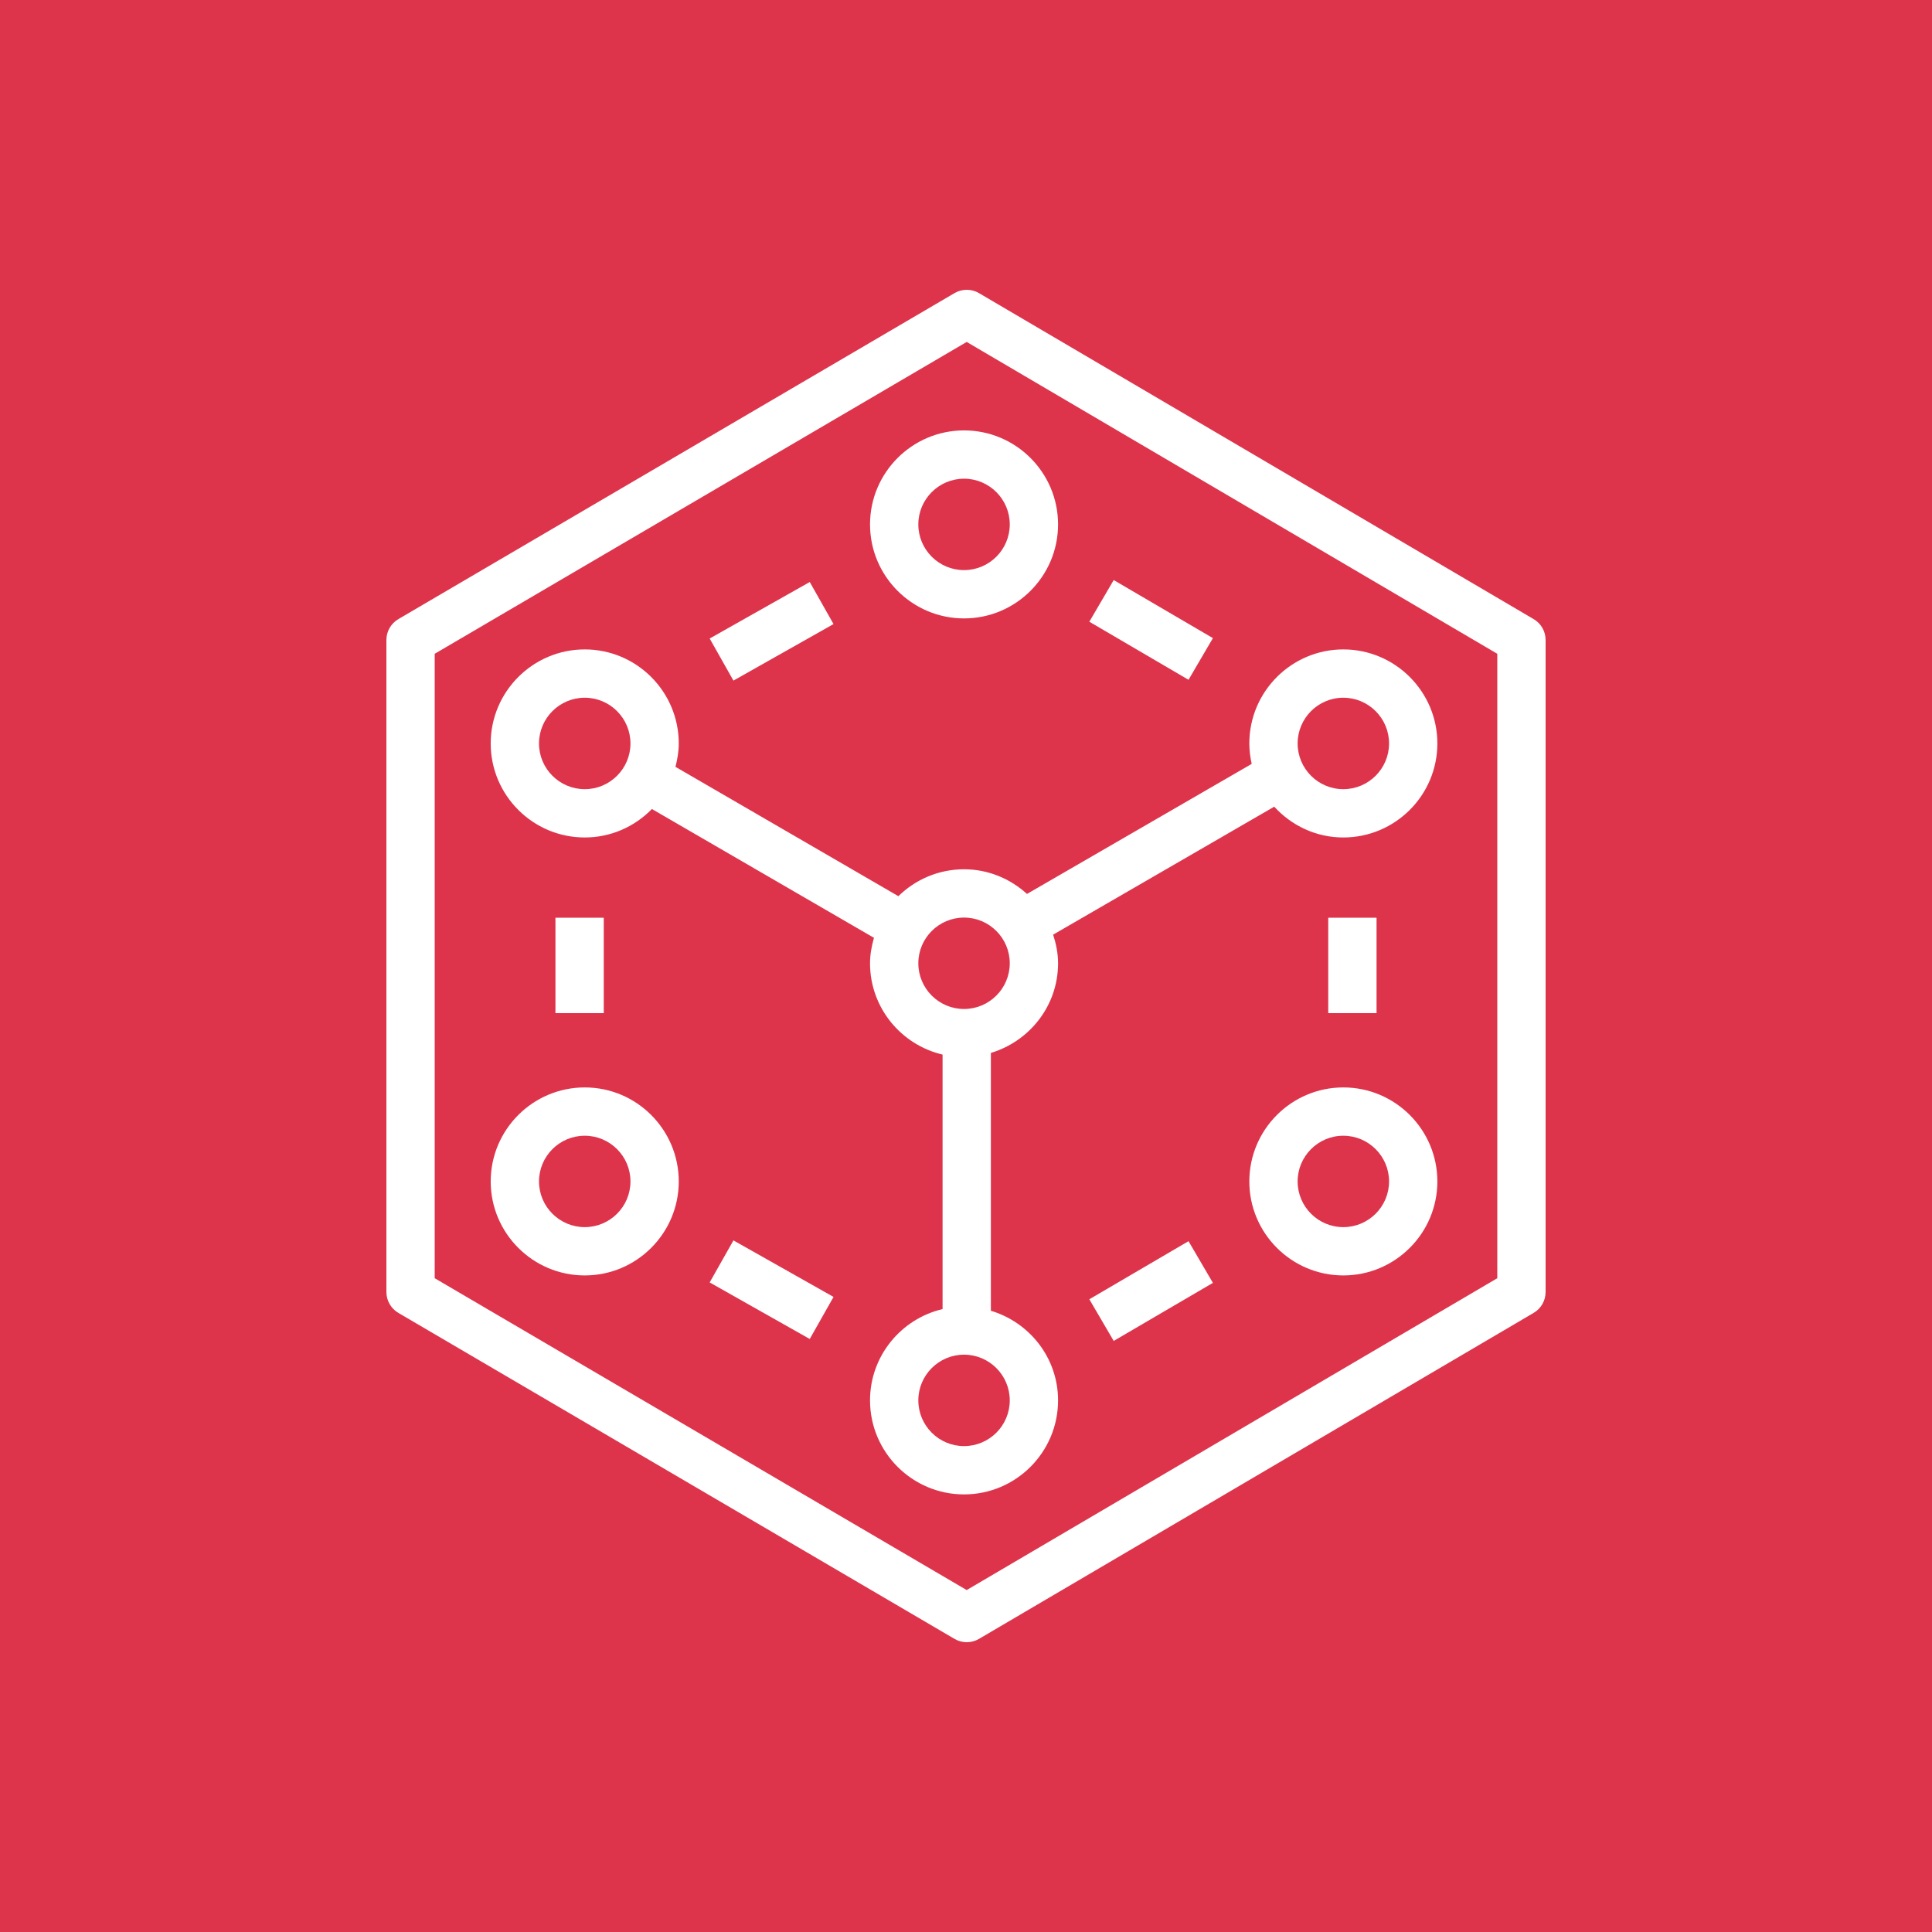<svg xmlns="http://www.w3.org/2000/svg" xmlns:xlink="http://www.w3.org/1999/xlink" width="80" height="80" version="1.1" viewBox="0 0 80 80"><title>Icon-Architecture/64/Arch_AWS-Device-Farm_64</title><g id="Icon-Architecture/64/Arch_AWS-Device-Farm_64" fill="none" fill-rule="evenodd" stroke="none" stroke-width="1"><g id="Icon-Architecture-BG/64/Mobile" fill="#DD344C"><rect id="Rectangle" width="80" height="80" x="0" y="0"/></g><path id="AWS-Device-Farm_Icon_64_Squid" fill="#FFF" d="M49.214,51.395 L50.224,53.121 L46.116,55.525 L45.107,53.8 L49.214,51.395 Z M30.37,51.362 L34.515,53.703 L33.53,55.444 L29.386,53.103 L30.37,51.362 Z M49.214,28.149 L45.107,25.744 L46.116,24.019 L50.224,26.423 L49.214,28.149 Z M30.37,28.182 L29.386,26.44 L33.53,24.1 L34.515,25.841 L30.37,28.182 Z M55,41.951 L57,41.951 L57,38.001 L55,38.001 L55,41.951 Z M23,41.951 L25,41.951 L25,38.001 L23,38.001 L23,41.951 Z M62,52.928 L40.029,65.841 L18,52.928 L18,27.072 L40.029,14.159 L62,27.072 L62,52.928 Z M63.507,25.637 L40.537,12.137 C40.225,11.954 39.837,11.954 39.525,12.137 L16.494,25.637 C16.189,25.816 16,26.144 16,26.499 L16,53.5 C16,53.855 16.189,54.184 16.494,54.363 L39.525,67.863 C39.681,67.955 39.856,68 40.03,68 C40.205,68 40.381,67.955 40.537,67.863 L63.507,54.363 C63.813,54.183 64,53.855 64,53.5 L64,26.499 C64,26.145 63.813,25.817 63.507,25.637 L63.507,25.637 Z M24.213,50.813 C23.169,50.813 22.319,49.964 22.319,48.921 C22.319,47.877 23.169,47.028 24.213,47.028 C25.257,47.028 26.106,47.877 26.106,48.921 C26.106,49.964 25.257,50.813 24.213,50.813 L24.213,50.813 Z M24.213,45.028 C22.067,45.028 20.319,46.774 20.319,48.921 C20.319,51.067 22.067,52.813 24.213,52.813 C26.36,52.813 28.106,51.067 28.106,48.921 C28.106,46.774 26.36,45.028 24.213,45.028 L24.213,45.028 Z M55.624,50.813 C54.58,50.813 53.732,49.964 53.732,48.921 C53.732,47.877 54.58,47.028 55.624,47.028 C56.668,47.028 57.518,47.877 57.518,48.921 C57.518,49.964 56.668,50.813 55.624,50.813 L55.624,50.813 Z M55.624,45.028 C53.478,45.028 51.732,46.774 51.732,48.921 C51.732,51.067 53.478,52.813 55.624,52.813 C57.771,52.813 59.518,51.067 59.518,48.921 C59.518,46.774 57.771,45.028 55.624,45.028 L55.624,45.028 Z M41.812,21.715 C41.812,22.758 40.963,23.607 39.919,23.607 C38.875,23.607 38.026,22.758 38.026,21.715 C38.026,20.671 38.875,19.822 39.919,19.822 C40.963,19.822 41.812,20.671 41.812,21.715 L41.812,21.715 Z M36.026,21.715 C36.026,23.861 37.773,25.607 39.919,25.607 C42.066,25.607 43.812,23.861 43.812,21.715 C43.812,19.568 42.066,17.822 39.919,17.822 C37.773,17.822 36.026,19.568 36.026,21.715 L36.026,21.715 Z M55.624,28.891 C56.668,28.891 57.518,29.74 57.518,30.785 C57.518,31.829 56.668,32.678 55.624,32.678 C54.58,32.678 53.732,31.829 53.732,30.785 C53.732,29.74 54.58,28.891 55.624,28.891 L55.624,28.891 Z M39.919,41.78 C38.875,41.78 38.026,40.931 38.026,39.887 C38.026,38.844 38.875,37.995 39.919,37.995 C40.963,37.995 41.812,38.844 41.812,39.887 C41.812,40.931 40.963,41.78 39.919,41.78 L39.919,41.78 Z M41.812,57.987 C41.812,59.031 40.963,59.88 39.919,59.88 C38.875,59.88 38.026,59.031 38.026,57.987 C38.026,56.943 38.875,56.094 39.919,56.094 C40.963,56.094 41.812,56.943 41.812,57.987 L41.812,57.987 Z M24.213,32.678 C23.169,32.678 22.319,31.829 22.319,30.785 C22.319,29.74 23.169,28.891 24.213,28.891 C25.257,28.891 26.106,29.74 26.106,30.785 C26.106,31.829 25.257,32.678 24.213,32.678 L24.213,32.678 Z M42.526,37.016 C41.834,36.388 40.925,35.995 39.919,35.995 C38.861,35.995 37.902,36.421 37.2,37.109 L27.969,31.753 C28.049,31.441 28.106,31.121 28.106,30.785 C28.106,28.638 26.36,26.891 24.213,26.891 C22.067,26.891 20.319,28.638 20.319,30.785 C20.319,32.932 22.067,34.678 24.213,34.678 C25.304,34.678 26.287,34.224 26.994,33.499 L36.189,38.833 C36.093,39.171 36.026,39.52 36.026,39.887 C36.026,41.727 37.313,43.264 39.03,43.668 L39.03,54.206 C37.313,54.61 36.026,56.147 36.026,57.987 C36.026,60.133 37.773,61.88 39.919,61.88 C42.066,61.88 43.812,60.133 43.812,57.987 C43.812,56.229 42.633,54.757 41.03,54.275 L41.03,43.599 C42.633,43.117 43.812,41.645 43.812,39.887 C43.812,39.471 43.729,39.078 43.608,38.702 L52.763,33.403 C53.475,34.181 54.488,34.678 55.624,34.678 C57.771,34.678 59.518,32.932 59.518,30.785 C59.518,28.638 57.771,26.891 55.624,26.891 C53.478,26.891 51.732,28.638 51.732,30.785 C51.732,31.076 51.77,31.358 51.83,31.631 L42.526,37.016 Z"/></g></svg>